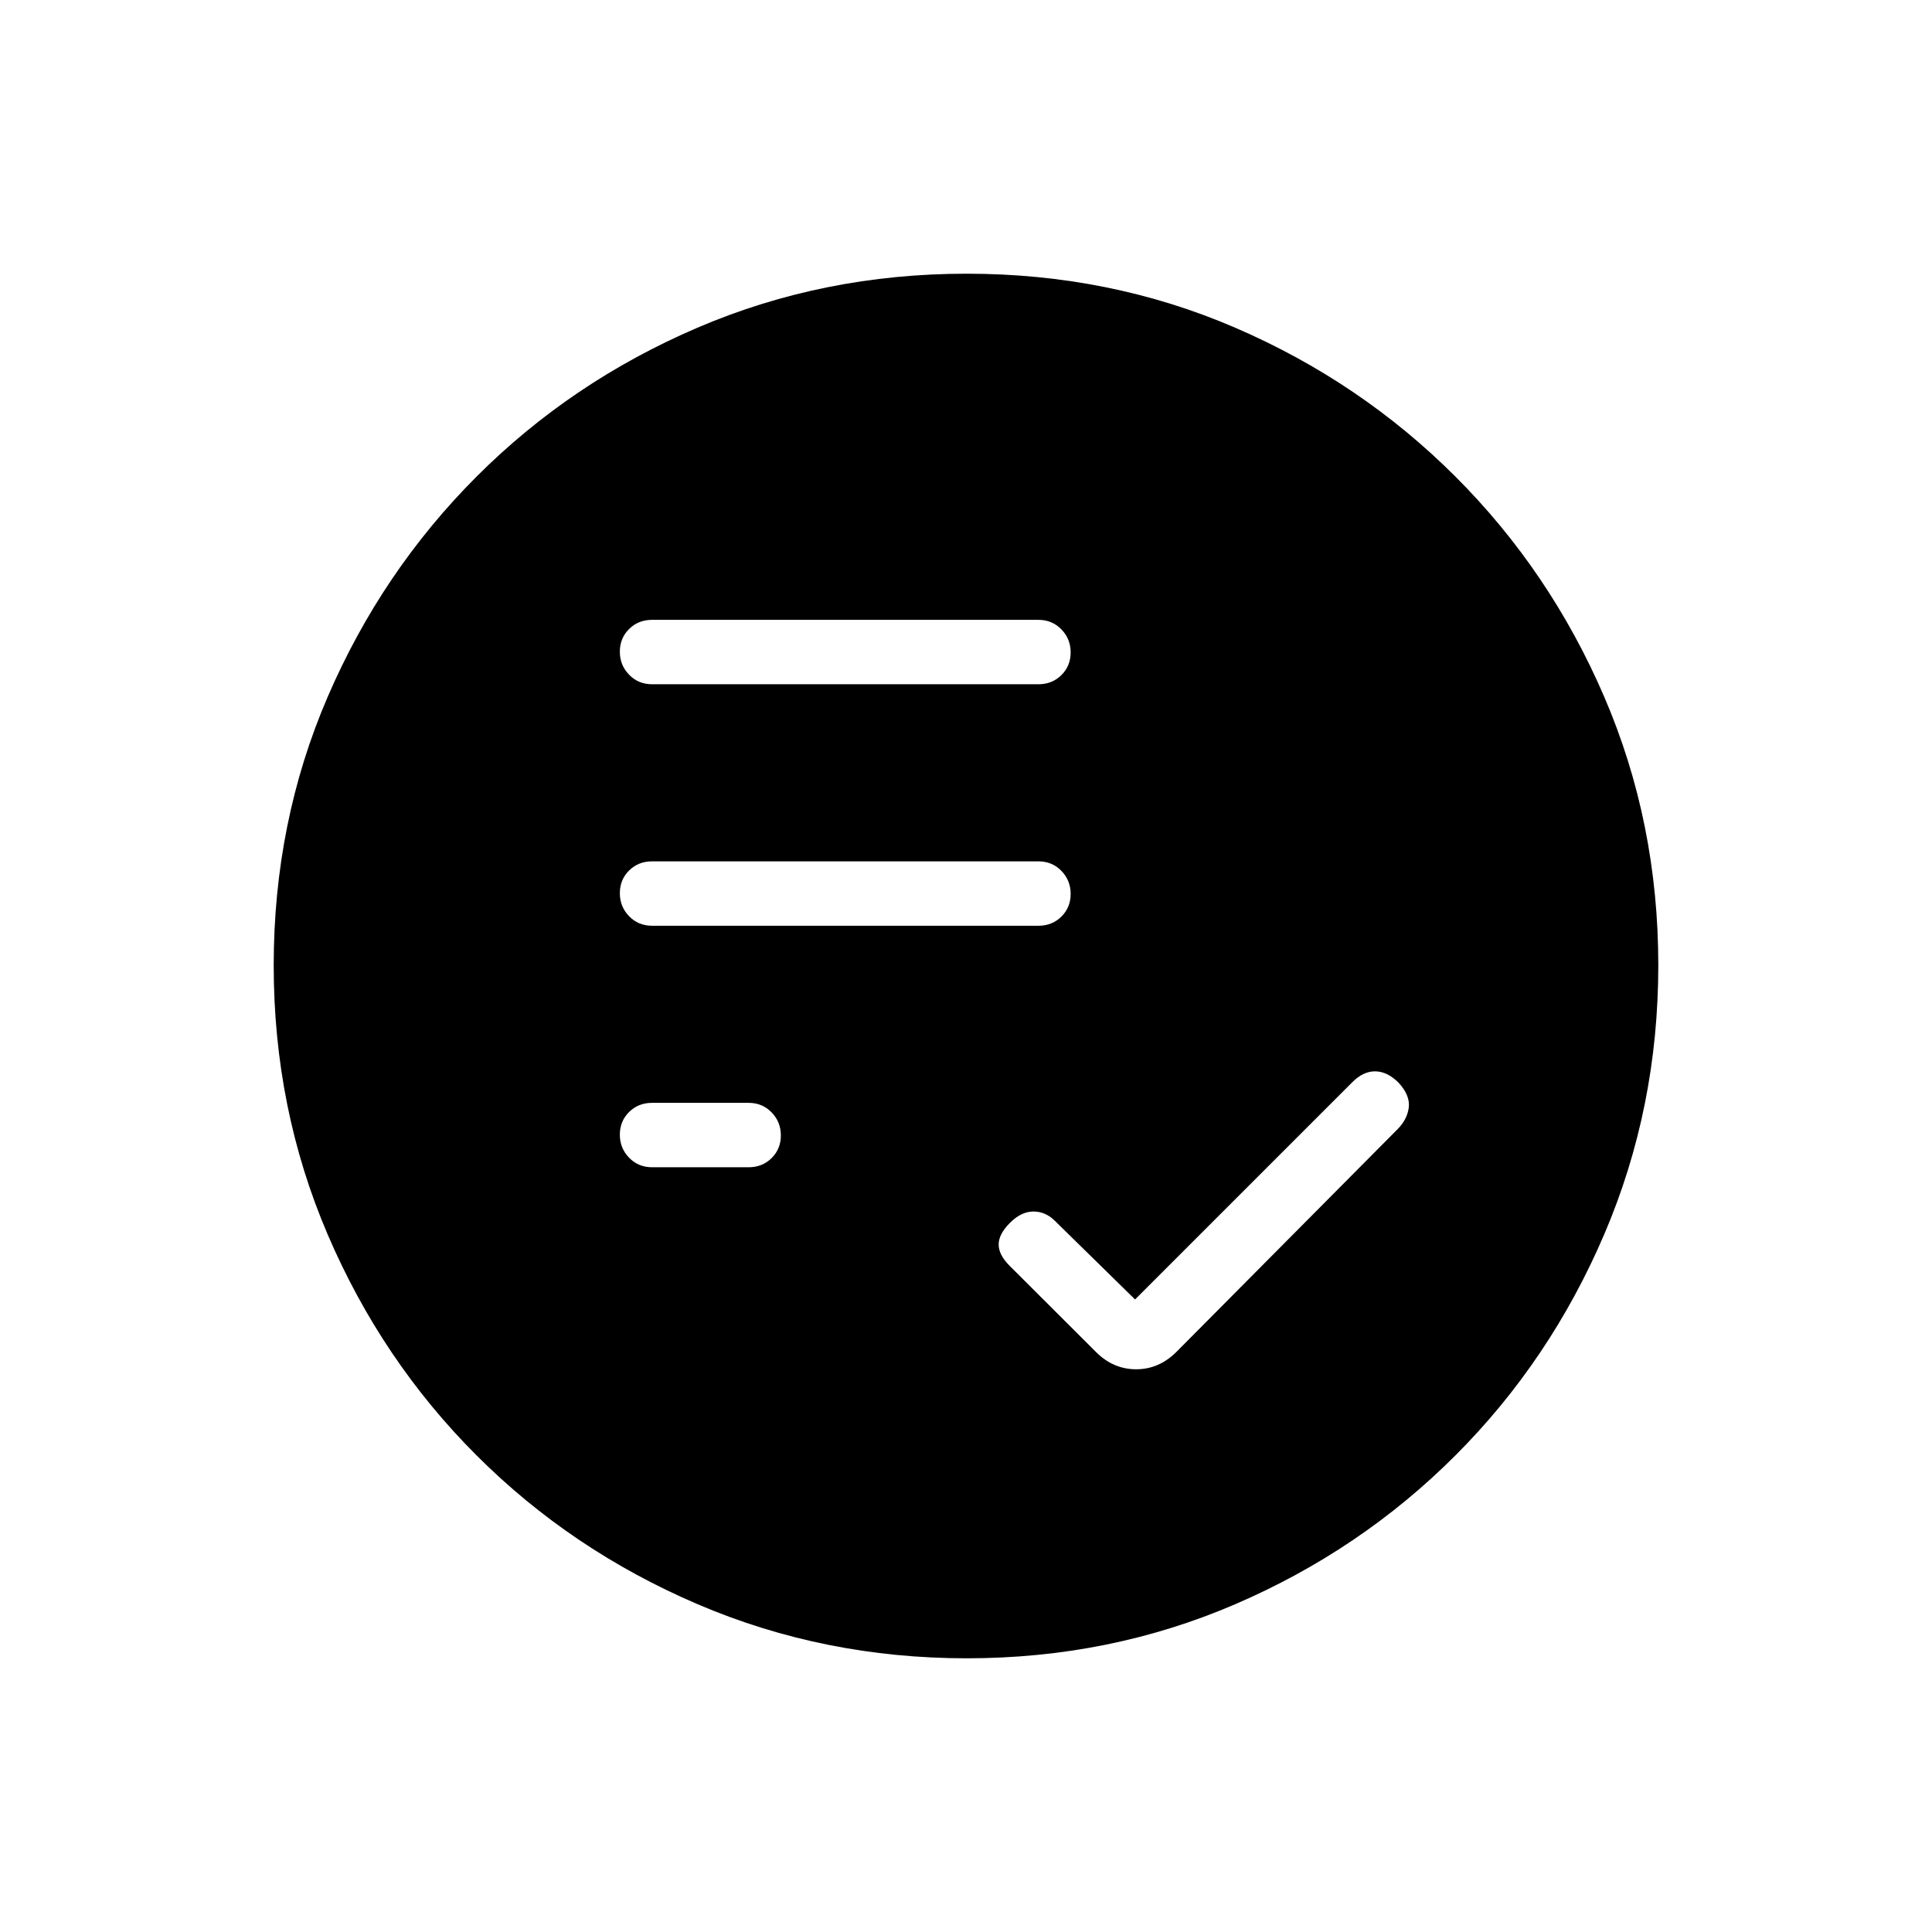 <svg xmlns="http://www.w3.org/2000/svg" height="20" viewBox="0 -960 960 960" width="20"><path d="m564-314.308-39.815-39.046Q519.539-358 513.5-358q-6.039 0-11.654 5.615-5.615 5.616-5.615 10.77t5.447 10.584l42.99 42.909q8.524 8.507 19.889 8.507 11.366 0 20.058-8.693l109.77-110.538q4.846-4.846 5.615-10.769.769-5.924-4.846-12.184-5.615-5.74-11.699-5.855-6.084-.115-11.609 5.5L564-314.308ZM324-380h48q6.8 0 11.4-4.547 4.6-4.547 4.6-11.269 0-6.723-4.6-11.453Q378.8-412 372-412h-48q-6.8 0-11.4 4.547-4.6 4.547-4.6 11.269 0 6.723 4.6 11.453Q317.2-380 324-380Zm0-120h192q6.8 0 11.4-4.547 4.6-4.547 4.6-11.269 0-6.723-4.6-11.453Q522.8-532 516-532H324q-6.8 0-11.4 4.547-4.6 4.547-4.6 11.269 0 6.723 4.6 11.453Q317.2-500 324-500Zm0-120h192q6.8 0 11.4-4.547 4.6-4.547 4.6-11.269 0-6.723-4.6-11.453Q522.8-652 516-652H324q-6.8 0-11.4 4.547-4.6 4.547-4.6 11.269 0 6.723 4.6 11.453Q317.2-620 324-620Zm156.409 484q-70.948 0-133.685-26.839-62.737-26.84-109.865-73.922-47.127-47.082-73.993-109.716Q136-409.111 136-480.325q0-71.214 26.839-133.451 26.84-62.237 73.922-109.365 47.082-47.127 109.716-73.993Q409.111-824 480.325-824q71.214 0 133.451 26.839 62.237 26.84 109.365 73.922 47.127 47.082 73.993 109.482Q824-551.357 824-480.409q0 70.948-26.839 133.685-26.84 62.737-73.922 109.865-47.082 47.127-109.482 73.993Q551.357-136 480.409-136Z"/></svg>